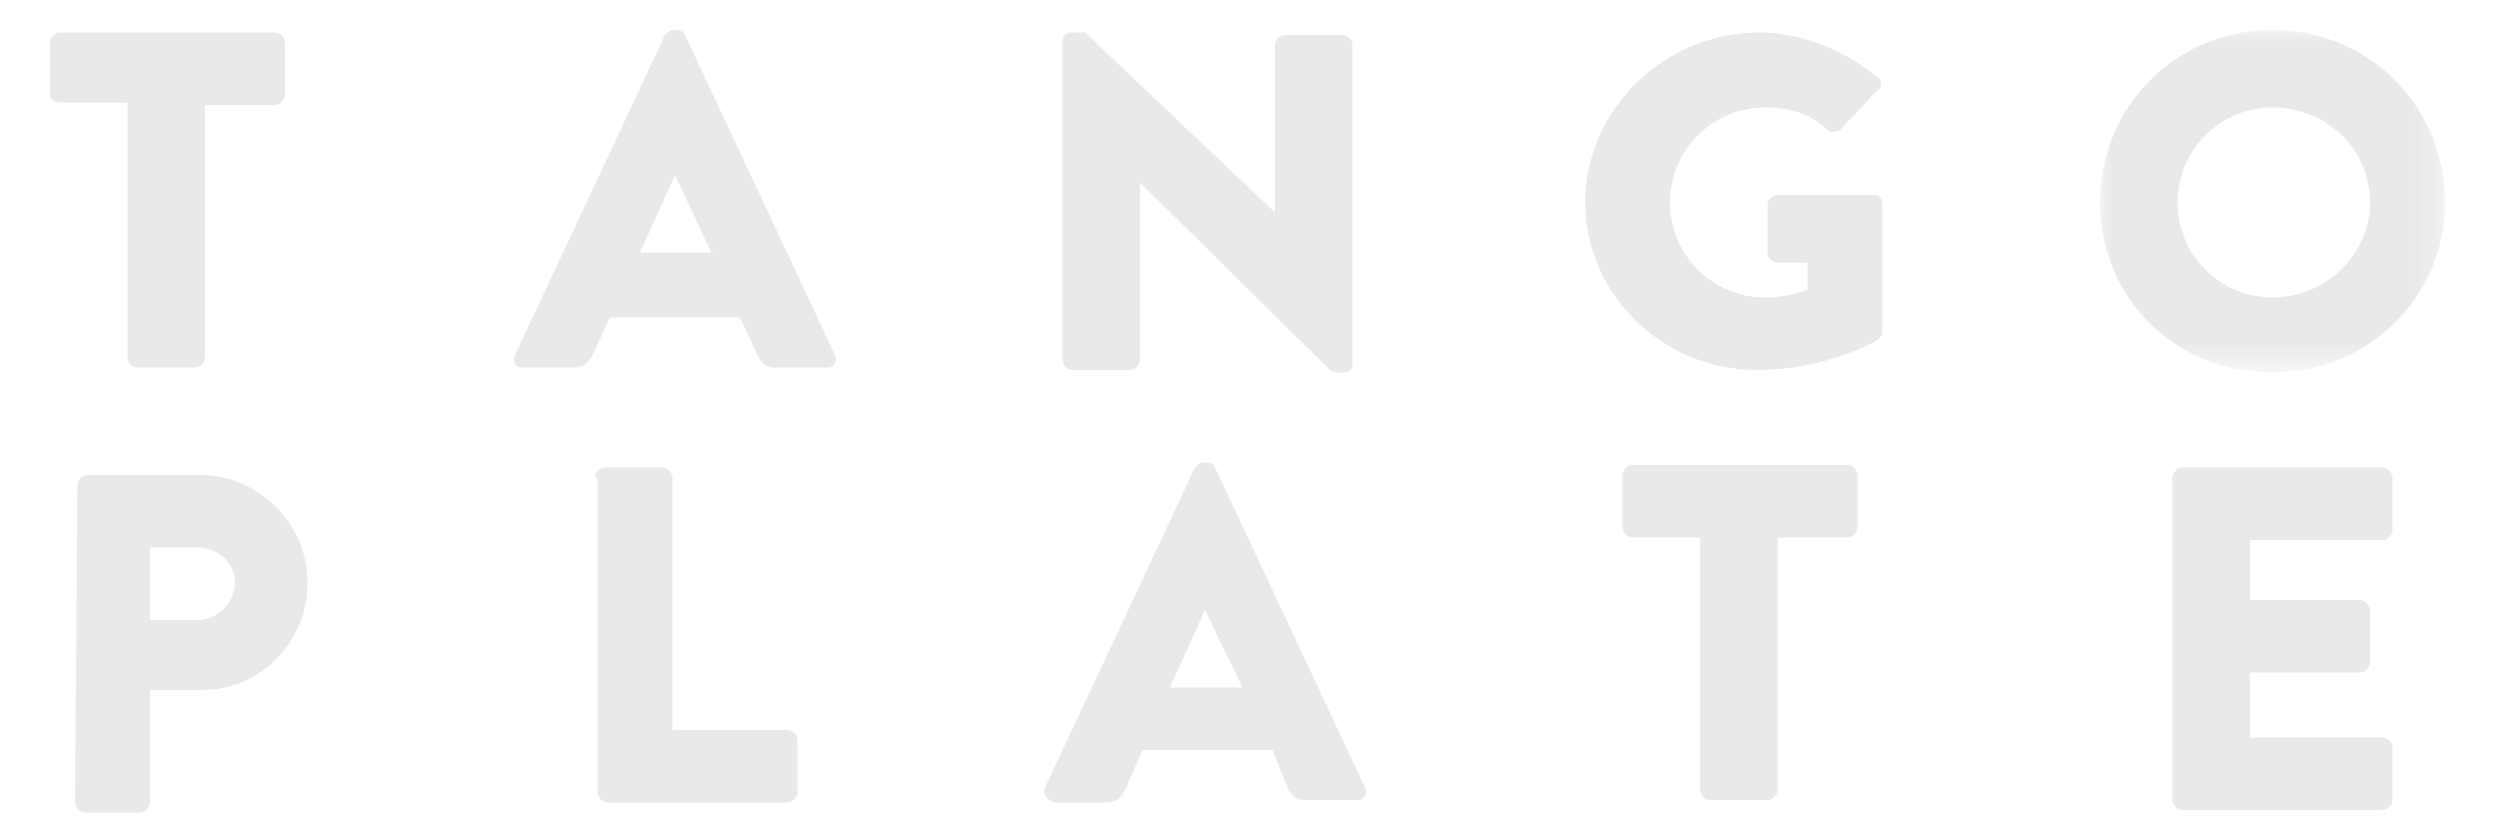 <?xml version="1.0" encoding="utf-8"?>
<!-- Generator: Adobe Illustrator 25.4.0, SVG Export Plug-In . SVG Version: 6.00 Build 0)  -->
<svg version="1.1" id="Layer_1" xmlns="http://www.w3.org/2000/svg" xmlns:xlink="http://www.w3.org/1999/xlink" x="0px" y="0px"
	 viewBox="0 0 100 33" style="enable-background:new 0 0 100 33;" xml:space="preserve">
<style type="text/css">
	.st0{fill-rule:evenodd;clip-rule:evenodd;fill:#E9E9E9;}
	.st1{filter:url(#Adobe_OpacityMaskFilter);}
	.st2{fill-rule:evenodd;clip-rule:evenodd;fill:#FFFFFF;}
	.st3{mask:url(#mask-4_00000066474428074145949940000010955865031124968338_);fill-rule:evenodd;clip-rule:evenodd;fill:#E9E9E9;}
</style>
<desc>Created with Sketch.</desc>
<g id="Symbols">
	<g id="PC_snow_top_logo">
		<g id="Page-1" transform="translate(0, 1)">
			<path id="Fill-4" class="st0" d="M28.5,9.2L27,6h0l-1.4,3.1H28.5z M20.6,13.2l6-12.8c0.1-0.1,0.2-0.2,0.3-0.2h0.2
				c0.1,0,0.3,0.1,0.3,0.2l6,12.8c0.1,0.2,0,0.5-0.3,0.5H31c-0.3,0-0.5-0.1-0.7-0.5l-0.7-1.5h-5.2l-0.7,1.5
				c-0.1,0.2-0.3,0.5-0.7,0.5h-2.1C20.6,13.7,20.5,13.5,20.6,13.2L20.6,13.2z"/>
			<path id="Fill-6" class="st0" d="M23.8,18.1c0-0.2,0.2-0.4,0.4-0.4h2.3c0.2,0,0.4,0.2,0.4,0.4v10.1h4.6c0.2,0,0.4,0.2,0.4,0.4
				v2.1c0,0.2-0.2,0.4-0.4,0.4h-7.2c-0.2,0-0.4-0.2-0.4-0.4V18.1z"/>
			<path id="Fill-8" class="st0" d="M42.5,0.6c0-0.2,0.2-0.3,0.4-0.3h0.5L51,7.5h0V0.8c0-0.2,0.2-0.4,0.4-0.4h2.3
				c0.2,0,0.4,0.2,0.4,0.4v12.8c0,0.2-0.2,0.3-0.4,0.3h-0.3c-0.1,0-0.2-0.1-0.2-0.1l-7.6-7.5h0v7.1c0,0.2-0.2,0.4-0.4,0.4h-2.3
				c-0.2,0-0.4-0.2-0.4-0.4L42.5,0.6z"/>
			<path id="Fill-10" class="st0" d="M49.7,26.5l-1.5-3.1h0l-1.4,3.1H49.7z M41.8,30.5l6-12.8c0.1-0.1,0.2-0.2,0.3-0.2h0.2
				c0.1,0,0.3,0.1,0.3,0.2l6,12.8c0.1,0.2,0,0.5-0.3,0.5h-2.1c-0.3,0-0.5-0.1-0.7-0.5L50.9,29h-5.2L45,30.6
				c-0.1,0.2-0.3,0.5-0.7,0.5h-2.1C41.9,31,41.7,30.8,41.8,30.5L41.8,30.5z"/>
			<path id="Fill-12" class="st0" d="M70.4,0.3c1.6,0,3.4,0.7,4.7,1.8c0.2,0.1,0.2,0.4,0,0.5l-1.5,1.6c-0.2,0.1-0.4,0.1-0.5,0
				c-0.7-0.7-1.6-0.9-2.5-0.9c-2.1,0-3.8,1.7-3.8,3.8c0,2.1,1.7,3.8,3.8,3.8c0.6,0,1.1-0.1,1.7-0.3V9.5h-1.2c-0.2,0-0.4-0.2-0.4-0.3
				V7.2c0-0.2,0.2-0.4,0.4-0.4H75c0.2,0,0.3,0.2,0.3,0.4l0,5.1c0,0.1-0.1,0.2-0.2,0.3c0,0-2,1.2-4.8,1.2c-3.8,0-6.9-3-6.9-6.8
				C63.5,3.3,66.6,0.3,70.4,0.3"/>
			<path id="Fill-14" class="st0" d="M68.1,20.5h-2.8c-0.2,0-0.4-0.2-0.4-0.4v-2.1c0-0.2,0.2-0.4,0.4-0.4h8.6c0.2,0,0.4,0.2,0.4,0.4
				v2.1c0,0.2-0.2,0.4-0.4,0.4h-2.8v10.1c0,0.2-0.2,0.4-0.4,0.4h-2.3c-0.2,0-0.4-0.2-0.4-0.4V20.5z"/>
			<g id="Group-18">
				<g id="Clip-17">
				</g>
				<defs>
					<filter id="Adobe_OpacityMaskFilter" filterUnits="userSpaceOnUse" x="84" y="0.2" width="13.9" height="13.7">
						<feColorMatrix  type="matrix" values="1 0 0 0 0  0 1 0 0 0  0 0 1 0 0  0 0 0 1 0"/>
					</filter>
				</defs>
				
					<mask maskUnits="userSpaceOnUse" x="84" y="0.2" width="13.9" height="13.7" id="mask-4_00000066474428074145949940000010955865031124968338_">
					<g class="st1">
						<polyline id="path-3_00000005951820787675222430000009134305776596296079_" class="st2" points="-2,0.2 97.8,0.2 97.8,31 
							-2,31 						"/>
					</g>
				</mask>
				<path id="Fill-16" class="st3" d="M90.9,10.9c2.1,0,3.9-1.7,3.9-3.8c0-2.1-1.7-3.8-3.9-3.8c-2.1,0-3.8,1.7-3.8,3.8
					C87.1,9.2,88.8,10.9,90.9,10.9 M90.9,0.2c3.9,0,6.9,3.1,6.9,6.9s-3.1,6.8-6.9,6.8c-3.9,0-6.9-3-6.9-6.8S87,0.2,90.9,0.2"/>
			</g>
			<path id="Fill-19" class="st0" d="M86.9,18.1c0-0.2,0.2-0.4,0.4-0.4h8c0.2,0,0.4,0.2,0.4,0.4v2.1c0,0.2-0.2,0.4-0.4,0.4h-5.3v2.4
				h4.4c0.2,0,0.4,0.2,0.4,0.4v2.1c0,0.2-0.2,0.4-0.4,0.4h-4.4v2.6h5.3c0.2,0,0.4,0.2,0.4,0.4v2.1c0,0.2-0.2,0.4-0.4,0.4h-8
				c-0.2,0-0.4-0.2-0.4-0.4V18.1z"/>
			<path id="Fill-21" class="st0" d="M7.9,23.8c0.8,0,1.5-0.7,1.5-1.5c0-0.8-0.7-1.4-1.5-1.4H6v2.9H7.9z M3.1,18.4
				c0-0.2,0.2-0.4,0.4-0.4H8c2.3,0,4.3,1.9,4.3,4.3c0,2.4-1.9,4.3-4.2,4.3H6v4.5c0,0.2-0.2,0.4-0.4,0.4H3.4c-0.2,0-0.4-0.2-0.4-0.4
				L3.1,18.4z"/>
			<path id="Fill-14_00000170999397781584230780000000393815441375333028_" class="st0" d="M5.2,3.1H2.4C2.2,3.1,2,3,2,2.8V0.7
				c0-0.2,0.2-0.4,0.4-0.4H11c0.2,0,0.4,0.2,0.4,0.4v2.1c0,0.2-0.2,0.4-0.4,0.4H8.2v10.1c0,0.2-0.2,0.4-0.4,0.4H5.5
				c-0.2,0-0.4-0.2-0.4-0.4V3.1z"/>
		</g>
	</g>
</g>
</svg>
